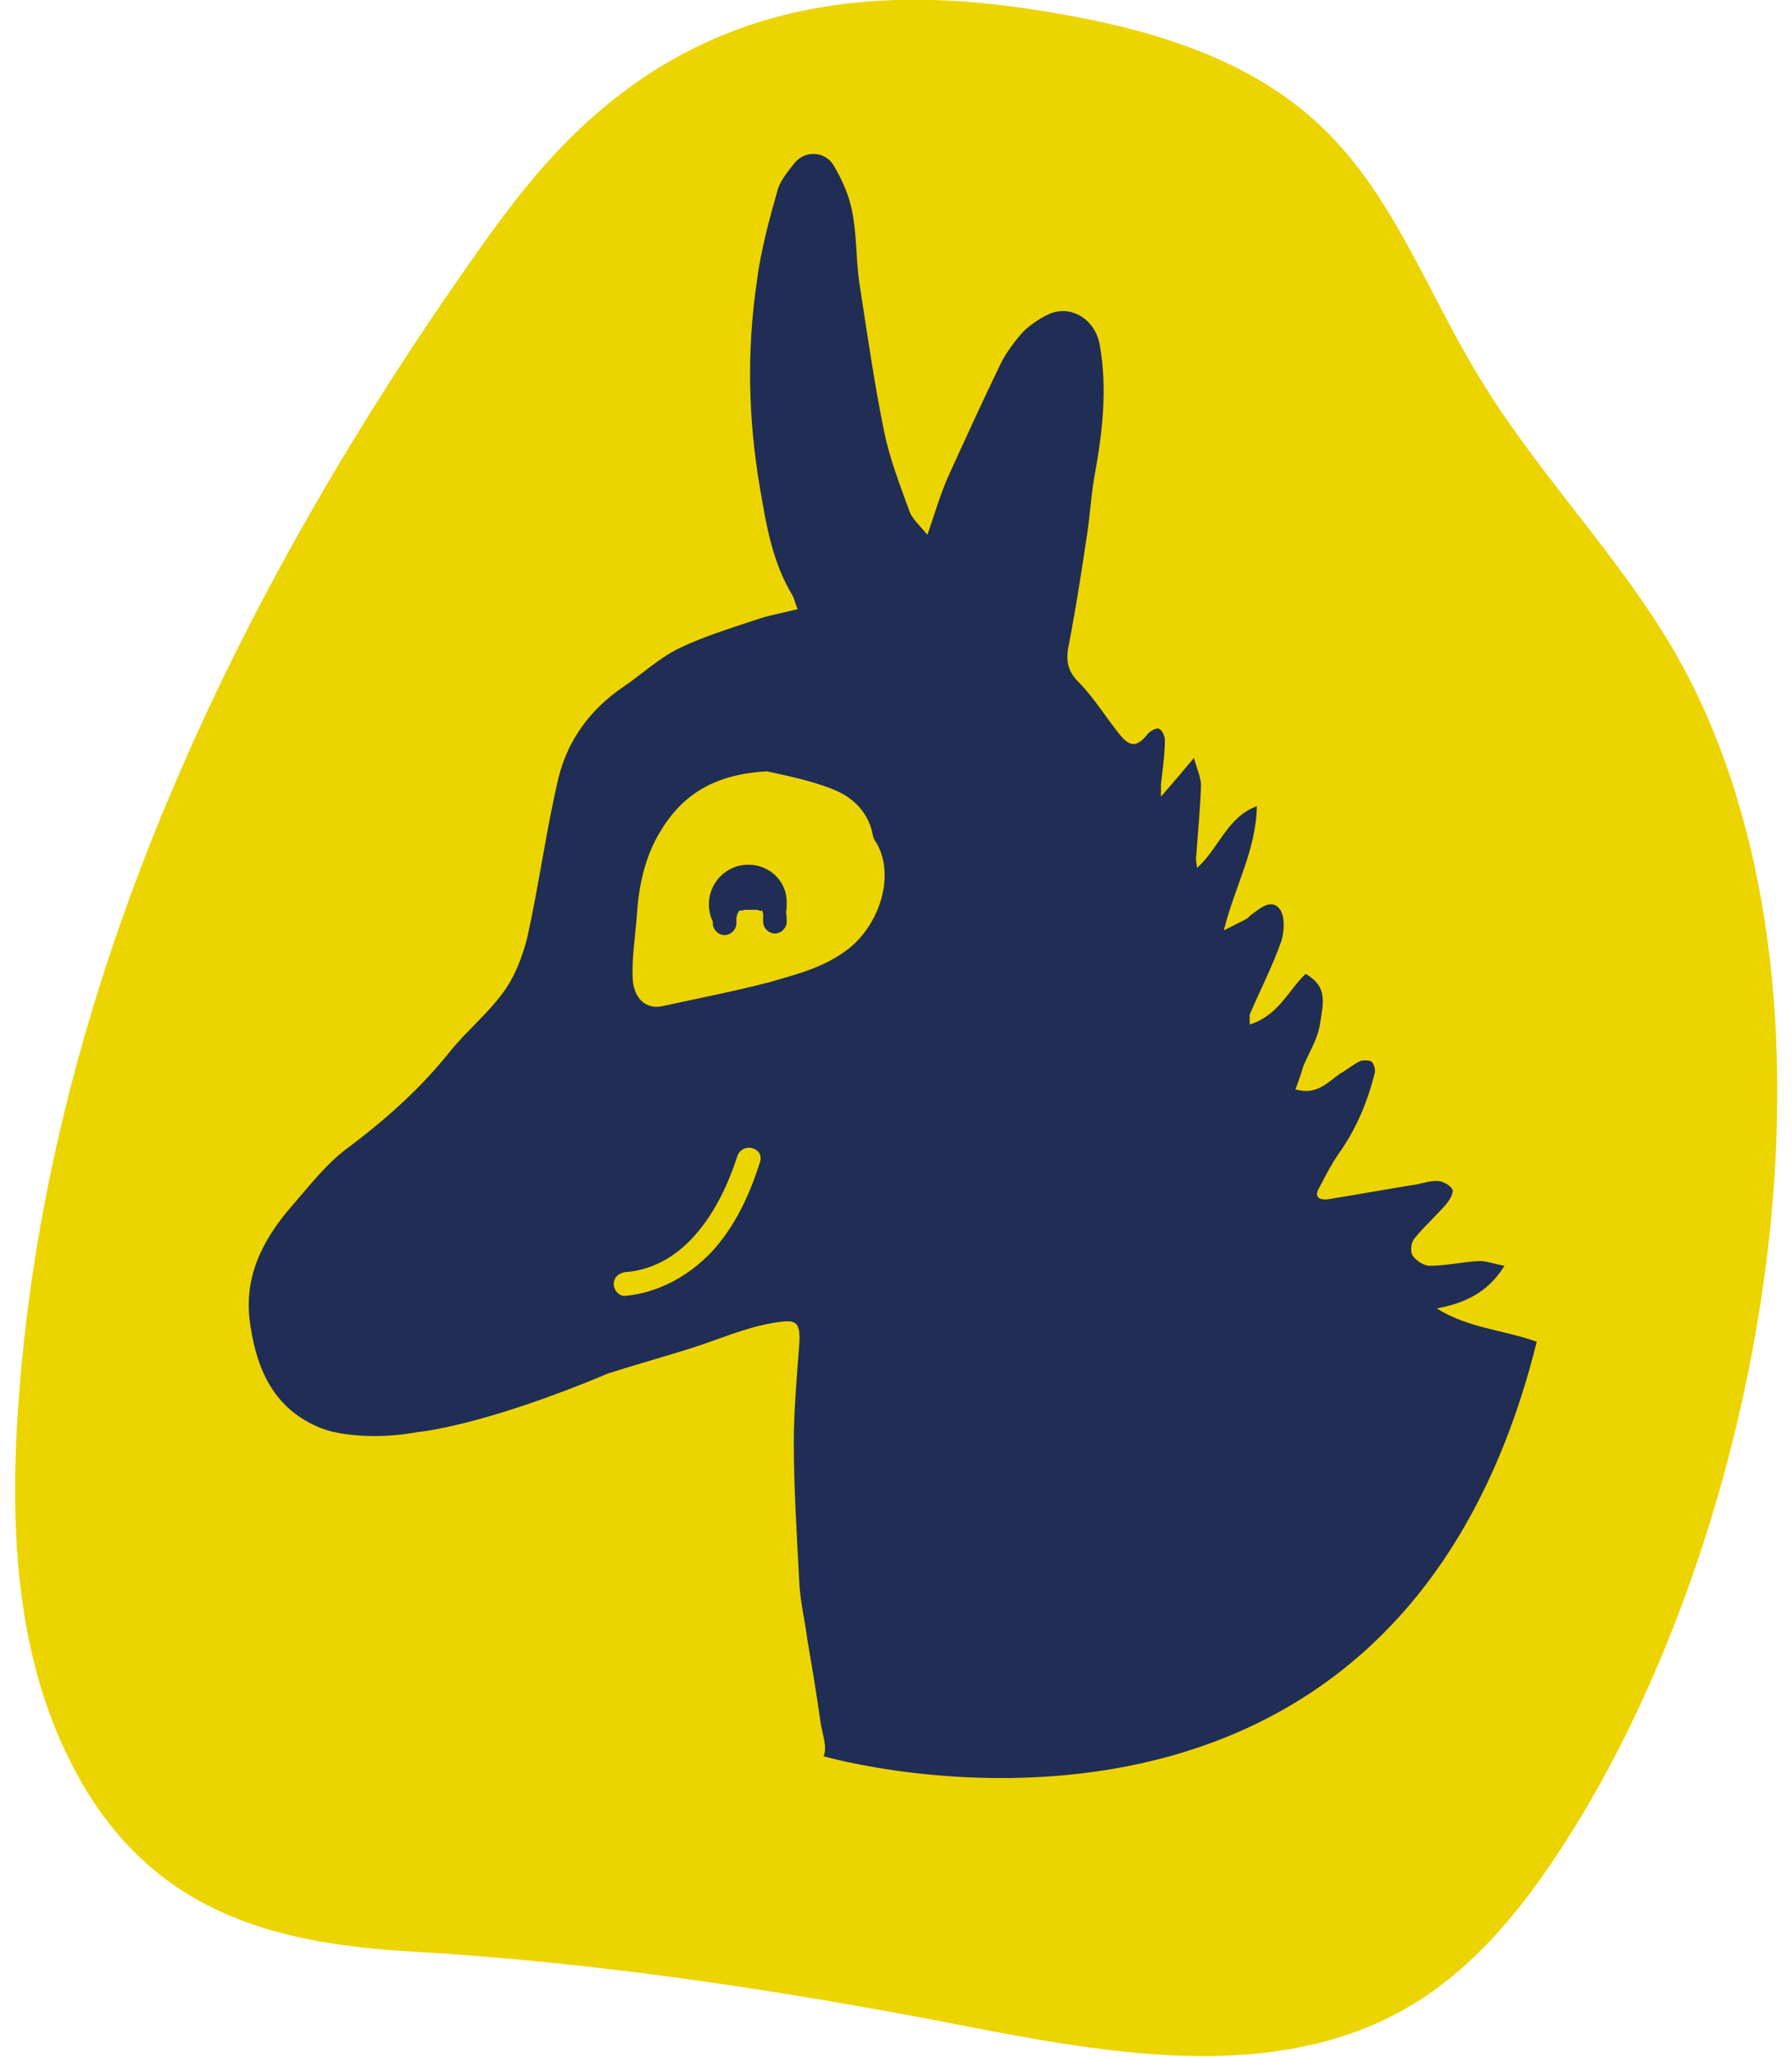 <svg width="61" height="70" viewBox="0 0 61 70" fill="none" xmlns="http://www.w3.org/2000/svg">
<g clip-path="url(#clip0_1106_441)">
<path d="M18.029 6.219C22.552 0.727 28.145 -0.727 34.996 0.296C38.582 0.835 42.302 1.777 44.951 4.281C47.413 6.596 48.591 9.962 50.357 12.842C52.498 16.396 55.576 19.358 57.476 23.046C63.39 34.515 59.911 52.446 53.221 62.785C51.856 64.912 50.197 66.958 48.029 68.25C43.319 71.05 37.405 69.838 32.026 68.788C26.111 67.658 20.09 66.769 14.068 66.419C9.251 66.15 5.183 65.046 2.641 60.415C0.527 56.592 0.313 52.015 0.634 47.654C1.678 33.196 8.314 19.6 16.798 7.808C17.199 7.269 17.601 6.731 18.029 6.219Z" fill="#ECD400"/>
<path d="M48.912 44.531C49.849 44.342 50.625 44.019 51.214 43.077C50.892 43.023 50.625 42.915 50.357 42.915C49.795 42.942 49.233 43.077 48.671 43.077C48.457 43.077 48.19 42.889 48.083 42.727C48.002 42.592 48.029 42.296 48.136 42.162C48.484 41.731 48.885 41.381 49.233 40.977C49.34 40.842 49.474 40.627 49.447 40.492C49.394 40.358 49.153 40.223 48.992 40.196C48.752 40.169 48.484 40.25 48.243 40.304C47.226 40.465 46.209 40.654 45.192 40.815C44.951 40.842 44.711 40.762 44.898 40.438C45.112 40.035 45.326 39.604 45.594 39.227C46.182 38.392 46.557 37.477 46.798 36.508C46.825 36.4 46.771 36.212 46.691 36.131C46.611 36.077 46.423 36.077 46.316 36.104C46.075 36.212 45.861 36.4 45.62 36.535C45.192 36.831 44.818 37.288 44.095 37.073C44.202 36.804 44.282 36.562 44.363 36.292C44.55 35.835 44.844 35.377 44.925 34.892C45.058 34.085 45.192 33.573 44.443 33.142C43.854 33.708 43.506 34.569 42.543 34.865C42.543 34.677 42.516 34.542 42.569 34.462C42.917 33.654 43.319 32.873 43.613 32.038C43.72 31.715 43.747 31.177 43.56 30.935C43.265 30.558 42.864 30.935 42.569 31.15C42.516 31.204 42.462 31.258 42.409 31.285C42.195 31.392 41.981 31.5 41.66 31.662C42.034 30.154 42.757 28.942 42.784 27.435C41.767 27.812 41.499 28.861 40.75 29.535C40.723 29.346 40.696 29.212 40.723 29.104C40.776 28.323 40.857 27.515 40.883 26.735C40.883 26.465 40.75 26.196 40.643 25.792C40.215 26.304 39.92 26.654 39.519 27.111C39.519 26.869 39.519 26.788 39.519 26.708C39.572 26.196 39.653 25.685 39.653 25.173C39.653 25.038 39.545 24.823 39.438 24.796C39.358 24.769 39.144 24.877 39.064 24.985C38.716 25.415 38.475 25.442 38.127 25.012C37.645 24.419 37.244 23.746 36.709 23.208C36.307 22.804 36.281 22.427 36.388 21.915C36.628 20.677 36.816 19.439 37.003 18.2C37.11 17.527 37.137 16.827 37.271 16.127C37.538 14.646 37.699 13.192 37.431 11.712C37.271 10.877 36.495 10.392 35.772 10.662C35.451 10.796 35.13 11.012 34.862 11.254C34.568 11.577 34.3 11.927 34.086 12.331C33.471 13.596 32.882 14.889 32.293 16.181C32.025 16.773 31.838 17.419 31.57 18.2C31.276 17.85 31.035 17.635 30.955 17.392C30.634 16.504 30.286 15.615 30.099 14.7C29.751 13.004 29.51 11.281 29.242 9.558C29.135 8.75 29.162 7.942 29.001 7.162C28.894 6.623 28.653 6.085 28.359 5.6C28.065 5.142 27.396 5.115 27.048 5.546C26.834 5.815 26.593 6.112 26.486 6.408C26.191 7.458 25.897 8.508 25.763 9.585C25.415 11.927 25.469 14.269 25.87 16.612C26.084 17.877 26.298 19.142 26.967 20.246C27.048 20.381 27.074 20.569 27.155 20.731C26.619 20.865 26.138 20.946 25.683 21.108C24.8 21.404 23.917 21.673 23.087 22.077C22.391 22.427 21.829 22.965 21.187 23.396C20.09 24.15 19.34 25.173 19.019 26.439C18.591 28.242 18.35 30.1 17.949 31.904C17.788 32.55 17.52 33.25 17.119 33.788C16.584 34.515 15.861 35.108 15.299 35.808C14.309 37.046 13.132 38.096 11.874 39.038C11.098 39.604 10.536 40.358 9.92 41.058C8.903 42.242 8.261 43.508 8.529 45.15C8.769 46.712 9.385 47.977 10.91 48.596C11.392 48.785 11.927 48.839 12.436 48.865C13.051 48.892 13.667 48.839 14.255 48.731C14.255 48.731 16.423 48.542 20.705 46.739C21.642 46.442 22.605 46.173 23.542 45.877C24.479 45.581 25.362 45.177 26.352 45.015C27.048 44.908 27.262 44.908 27.208 45.742C27.128 46.846 27.021 47.977 27.021 49.081C27.021 50.669 27.128 52.258 27.208 53.846C27.235 54.492 27.396 55.112 27.476 55.758C27.636 56.7 27.797 57.642 27.931 58.612C27.984 58.989 28.172 59.446 28.038 59.769C28.038 59.769 47.413 65.396 52.311 45.662C51.187 45.258 49.983 45.204 48.912 44.531ZM25.87 39.55C25.522 40.654 25.014 41.758 24.211 42.619C23.435 43.427 22.418 43.992 21.294 44.1C21.08 44.127 20.892 43.912 20.892 43.696C20.892 43.454 21.08 43.319 21.294 43.292C23.355 43.131 24.532 41.111 25.094 39.361C25.255 38.85 26.031 39.038 25.87 39.55ZM28.894 32.281C28.065 32.927 27.155 33.142 26.245 33.412C25.014 33.735 23.756 33.977 22.525 34.246C21.99 34.354 21.561 33.977 21.535 33.277C21.508 32.604 21.615 31.931 21.669 31.285C21.722 30.342 21.883 29.427 22.311 28.592C23.007 27.273 24.05 26.358 26.111 26.25C26.566 26.358 27.476 26.519 28.305 26.842C29.028 27.111 29.59 27.65 29.724 28.485C29.751 28.565 29.804 28.646 29.858 28.727C30.473 29.858 29.911 31.473 28.894 32.281Z" fill="#202E55"/>
<path d="M25.469 29.427C24.746 29.427 24.131 30.019 24.131 30.773C24.131 30.988 24.184 31.204 24.265 31.365C24.265 31.392 24.265 31.419 24.265 31.419C24.265 31.635 24.452 31.823 24.666 31.823C24.88 31.823 25.067 31.635 25.067 31.419C25.067 31.392 25.067 31.338 25.067 31.311V31.285V31.258C25.067 31.204 25.094 31.15 25.094 31.123C25.094 31.096 25.121 31.069 25.121 31.069L25.148 31.015L25.174 30.988H25.228C25.282 30.988 25.335 30.962 25.389 30.962H25.442C25.469 30.962 25.522 30.962 25.549 30.962C25.629 30.962 25.683 30.962 25.763 30.962L25.843 30.988H25.87L25.897 31.015L25.924 30.962C25.924 30.988 25.951 31.015 25.951 31.015C25.951 31.042 25.977 31.069 25.977 31.096V31.123C25.977 31.204 25.977 31.285 25.977 31.365C25.977 31.581 26.165 31.769 26.379 31.769C26.593 31.769 26.78 31.581 26.78 31.365C26.78 31.258 26.78 31.15 26.753 31.042C26.78 30.962 26.78 30.854 26.78 30.746C26.807 30.019 26.218 29.427 25.469 29.427Z" fill="#202E55"/>
</g>
<defs>
<clipPath id="clip0_1106_441">
<rect width="60" height="70" fill="white" transform="translate(0.5)"/>
</clipPath>
</defs>
</svg>
